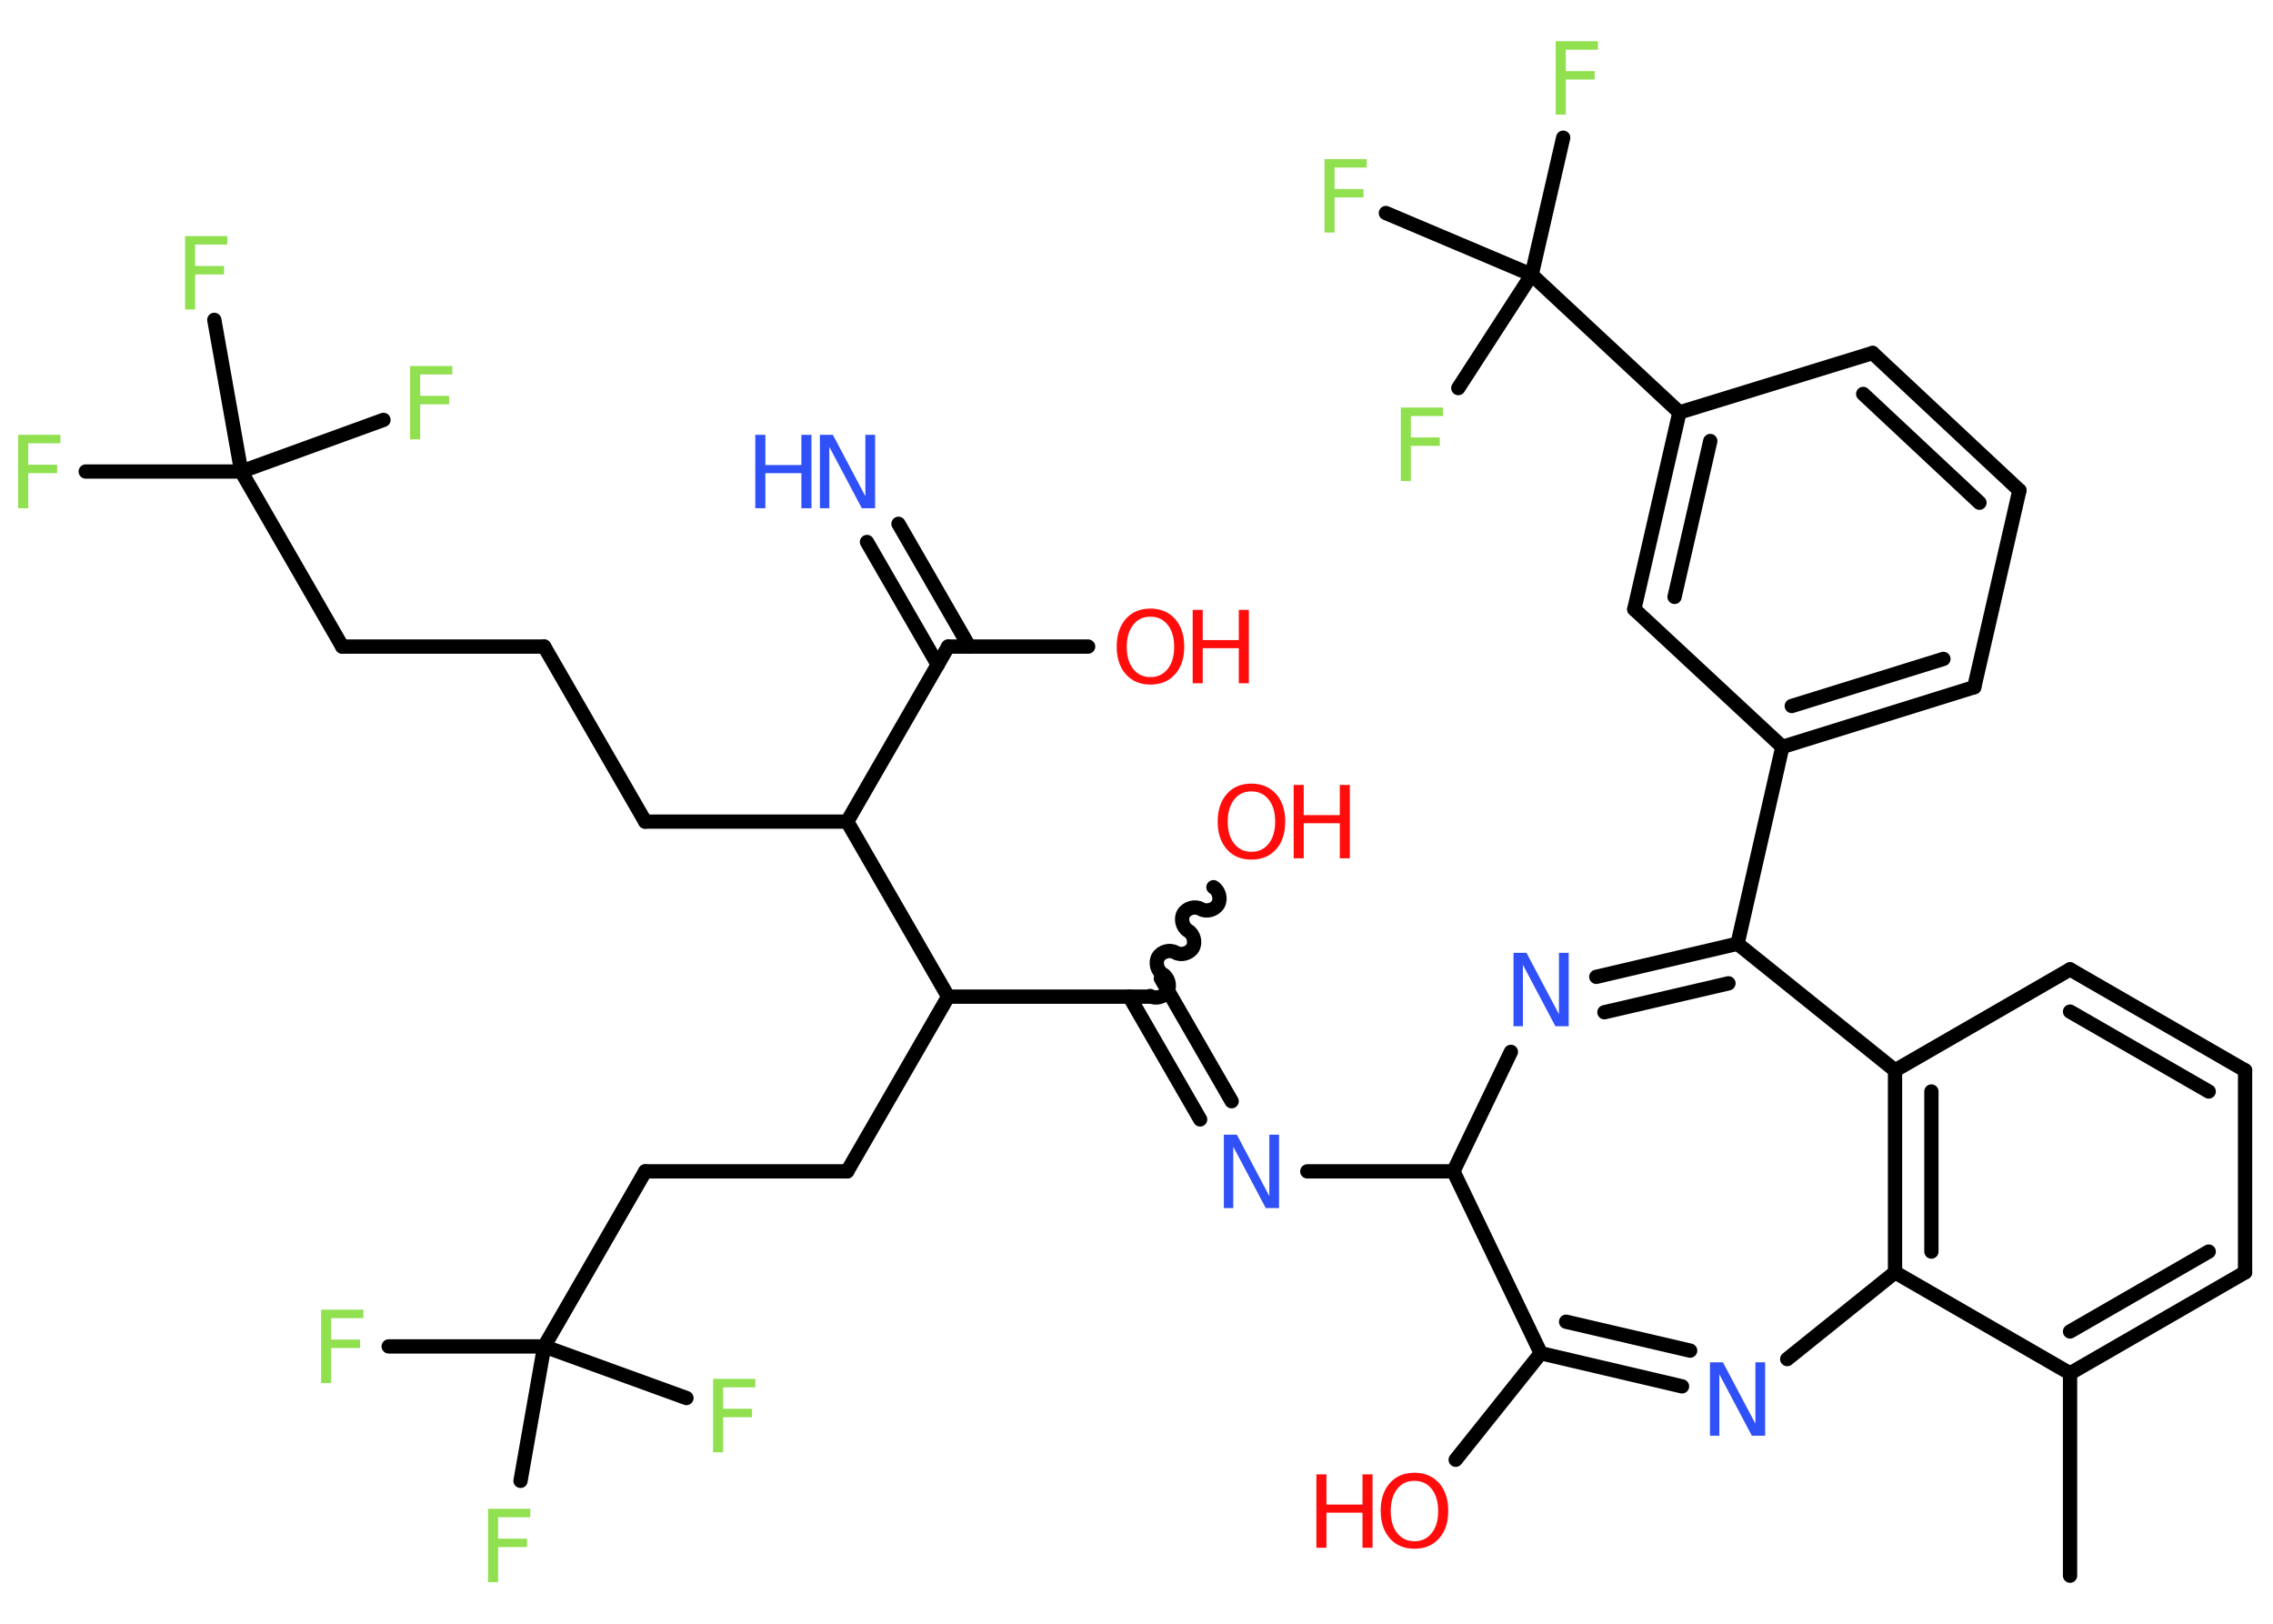 <?xml version='1.0' encoding='UTF-8'?>
<!DOCTYPE svg PUBLIC "-//W3C//DTD SVG 1.1//EN" "http://www.w3.org/Graphics/SVG/1.1/DTD/svg11.dtd">
<svg version='1.2' xmlns='http://www.w3.org/2000/svg' xmlns:xlink='http://www.w3.org/1999/xlink' width='70.0mm' height='50.0mm' viewBox='0 0 70.0 50.0'>
  <desc>Generated by the Chemistry Development Kit (http://github.com/cdk)</desc>
  <g stroke-linecap='round' stroke-linejoin='round' stroke='#000000' stroke-width='.44' fill='#90E050'>
    <rect x='.0' y='.0' width='70.0' height='50.0' fill='#FFFFFF' stroke='none'/>
    <g id='mol1' class='mol'>
      <line id='mol1bnd1' class='bond' x1='63.75' y1='48.52' x2='63.75' y2='42.29'/>
      <g id='mol1bnd2' class='bond'>
        <line x1='63.75' y1='42.29' x2='69.14' y2='39.18'/>
        <line x1='63.75' y1='41.0' x2='68.02' y2='38.54'/>
      </g>
      <line id='mol1bnd3' class='bond' x1='69.14' y1='39.18' x2='69.14' y2='32.96'/>
      <g id='mol1bnd4' class='bond'>
        <line x1='69.14' y1='32.96' x2='63.75' y2='29.85'/>
        <line x1='68.02' y1='33.61' x2='63.75' y2='31.15'/>
      </g>
      <line id='mol1bnd5' class='bond' x1='63.75' y1='29.85' x2='58.36' y2='32.96'/>
      <g id='mol1bnd6' class='bond'>
        <line x1='58.36' y1='32.96' x2='58.36' y2='39.18'/>
        <line x1='59.48' y1='33.61' x2='59.48' y2='38.54'/>
      </g>
      <line id='mol1bnd7' class='bond' x1='63.75' y1='42.29' x2='58.36' y2='39.18'/>
      <line id='mol1bnd8' class='bond' x1='58.36' y1='39.18' x2='55.04' y2='41.85'/>
      <g id='mol1bnd9' class='bond'>
        <line x1='47.45' y1='41.67' x2='51.8' y2='42.69'/>
        <line x1='48.23' y1='40.7' x2='52.05' y2='41.59'/>
      </g>
      <line id='mol1bnd10' class='bond' x1='47.45' y1='41.67' x2='44.83' y2='44.95'/>
      <line id='mol1bnd11' class='bond' x1='47.45' y1='41.67' x2='44.76' y2='36.07'/>
      <line id='mol1bnd12' class='bond' x1='44.76' y1='36.07' x2='40.26' y2='36.07'/>
      <g id='mol1bnd13' class='bond'>
        <line x1='36.96' y1='34.47' x2='34.78' y2='30.69'/>
        <line x1='37.93' y1='33.91' x2='35.75' y2='30.13'/>
      </g>
      <path id='mol1bnd14' class='bond' d='M37.37 27.32c.17 .1 .24 .36 .14 .53c-.1 .17 -.36 .24 -.53 .14c-.17 -.1 -.43 -.03 -.53 .14c-.1 .17 -.03 .43 .14 .53c.17 .1 .24 .36 .14 .53c-.1 .17 -.36 .24 -.53 .14c-.17 -.1 -.43 -.03 -.53 .14c-.1 .17 -.03 .43 .14 .53c.17 .1 .24 .36 .14 .53c-.1 .17 -.36 .24 -.53 .14' fill='none' stroke='#000000' stroke-width='.44'/>
      <line id='mol1bnd15' class='bond' x1='35.42' y1='30.69' x2='29.2' y2='30.69'/>
      <line id='mol1bnd16' class='bond' x1='29.2' y1='30.69' x2='26.09' y2='36.07'/>
      <line id='mol1bnd17' class='bond' x1='26.09' y1='36.07' x2='19.87' y2='36.07'/>
      <line id='mol1bnd18' class='bond' x1='19.87' y1='36.07' x2='16.76' y2='41.46'/>
      <line id='mol1bnd19' class='bond' x1='16.76' y1='41.46' x2='11.97' y2='41.46'/>
      <line id='mol1bnd20' class='bond' x1='16.76' y1='41.46' x2='16.03' y2='45.6'/>
      <line id='mol1bnd21' class='bond' x1='16.76' y1='41.46' x2='21.14' y2='43.05'/>
      <line id='mol1bnd22' class='bond' x1='29.2' y1='30.69' x2='26.09' y2='25.3'/>
      <line id='mol1bnd23' class='bond' x1='26.09' y1='25.3' x2='19.87' y2='25.3'/>
      <line id='mol1bnd24' class='bond' x1='19.87' y1='25.3' x2='16.76' y2='19.91'/>
      <line id='mol1bnd25' class='bond' x1='16.76' y1='19.91' x2='10.54' y2='19.91'/>
      <line id='mol1bnd26' class='bond' x1='10.54' y1='19.91' x2='7.43' y2='14.52'/>
      <line id='mol1bnd27' class='bond' x1='7.43' y1='14.52' x2='2.64' y2='14.52'/>
      <line id='mol1bnd28' class='bond' x1='7.43' y1='14.52' x2='11.81' y2='12.93'/>
      <line id='mol1bnd29' class='bond' x1='7.43' y1='14.52' x2='6.6' y2='9.85'/>
      <line id='mol1bnd30' class='bond' x1='26.09' y1='25.3' x2='29.2' y2='19.91'/>
      <g id='mol1bnd31' class='bond'>
        <line x1='28.88' y1='20.47' x2='26.7' y2='16.69'/>
        <line x1='29.85' y1='19.91' x2='27.67' y2='16.13'/>
      </g>
      <line id='mol1bnd32' class='bond' x1='29.2' y1='19.91' x2='33.51' y2='19.91'/>
      <line id='mol1bnd33' class='bond' x1='44.76' y1='36.07' x2='46.53' y2='32.39'/>
      <g id='mol1bnd34' class='bond'>
        <line x1='53.51' y1='29.06' x2='49.16' y2='30.08'/>
        <line x1='53.23' y1='30.28' x2='49.41' y2='31.17'/>
      </g>
      <line id='mol1bnd35' class='bond' x1='58.36' y1='32.96' x2='53.51' y2='29.06'/>
      <line id='mol1bnd36' class='bond' x1='53.51' y1='29.06' x2='54.89' y2='23.0'/>
      <g id='mol1bnd37' class='bond'>
        <line x1='54.89' y1='23.0' x2='60.8' y2='21.16'/>
        <line x1='55.18' y1='21.74' x2='59.85' y2='20.29'/>
      </g>
      <line id='mol1bnd38' class='bond' x1='60.8' y1='21.16' x2='62.19' y2='15.1'/>
      <g id='mol1bnd39' class='bond'>
        <line x1='62.19' y1='15.1' x2='57.67' y2='10.87'/>
        <line x1='60.96' y1='15.48' x2='57.38' y2='12.13'/>
      </g>
      <line id='mol1bnd40' class='bond' x1='57.67' y1='10.87' x2='51.72' y2='12.7'/>
      <line id='mol1bnd41' class='bond' x1='51.72' y1='12.7' x2='47.17' y2='8.46'/>
      <line id='mol1bnd42' class='bond' x1='47.17' y1='8.46' x2='48.14' y2='4.24'/>
      <line id='mol1bnd43' class='bond' x1='47.17' y1='8.46' x2='42.68' y2='6.56'/>
      <line id='mol1bnd44' class='bond' x1='47.17' y1='8.46' x2='44.91' y2='11.95'/>
      <g id='mol1bnd45' class='bond'>
        <line x1='51.72' y1='12.7' x2='50.33' y2='18.76'/>
        <line x1='52.67' y1='13.58' x2='51.57' y2='18.38'/>
      </g>
      <line id='mol1bnd46' class='bond' x1='54.89' y1='23.0' x2='50.33' y2='18.76'/>
      <path id='mol1atm8' class='atom' d='M52.65 41.95h.41l1.0 1.89v-1.89h.3v2.26h-.41l-1.0 -1.89v1.89h-.29v-2.26z' stroke='none' fill='#3050F8'/>
      <g id='mol1atm10' class='atom'>
        <path d='M43.56 45.6q-.34 .0 -.53 .25q-.2 .25 -.2 .68q.0 .43 .2 .68q.2 .25 .53 .25q.33 .0 .53 -.25q.2 -.25 .2 -.68q.0 -.43 -.2 -.68q-.2 -.25 -.53 -.25zM43.56 45.35q.47 .0 .76 .32q.28 .32 .28 .85q.0 .54 -.28 .85q-.28 .32 -.76 .32q-.48 .0 -.76 -.32q-.28 -.32 -.28 -.85q.0 -.53 .28 -.85q.28 -.32 .76 -.32z' stroke='none' fill='#FF0D0D'/>
        <path d='M40.54 45.4h.31v.93h1.11v-.93h.31v2.26h-.31v-1.08h-1.11v1.08h-.31v-2.26z' stroke='none' fill='#FF0D0D'/>
      </g>
      <path id='mol1atm12' class='atom' d='M37.68 34.94h.41l1.0 1.89v-1.89h.3v2.26h-.41l-1.0 -1.89v1.89h-.29v-2.26z' stroke='none' fill='#3050F8'/>
      <g id='mol1atm14' class='atom'>
        <path d='M38.54 24.37q-.34 .0 -.53 .25q-.2 .25 -.2 .68q.0 .43 .2 .68q.2 .25 .53 .25q.33 .0 .53 -.25q.2 -.25 .2 -.68q.0 -.43 -.2 -.68q-.2 -.25 -.53 -.25zM38.54 24.13q.47 .0 .76 .32q.28 .32 .28 .85q.0 .54 -.28 .85q-.28 .32 -.76 .32q-.48 .0 -.76 -.32q-.28 -.32 -.28 -.85q.0 -.53 .28 -.85q.28 -.32 .76 -.32z' stroke='none' fill='#FF0D0D'/>
        <path d='M39.84 24.17h.31v.93h1.11v-.93h.31v2.26h-.31v-1.08h-1.11v1.08h-.31v-2.26z' stroke='none' fill='#FF0D0D'/>
      </g>
      <path id='mol1atm19' class='atom' d='M9.89 40.33h1.3v.26h-.99v.66h.89v.26h-.89v1.08h-.31v-2.26z' stroke='none'/>
      <path id='mol1atm20' class='atom' d='M15.03 46.46h1.3v.26h-.99v.66h.89v.26h-.89v1.08h-.31v-2.26z' stroke='none'/>
      <path id='mol1atm21' class='atom' d='M21.96 42.46h1.3v.26h-.99v.66h.89v.26h-.89v1.08h-.31v-2.26z' stroke='none'/>
      <path id='mol1atm27' class='atom' d='M.56 13.39h1.3v.26h-.99v.66h.89v.26h-.89v1.08h-.31v-2.26z' stroke='none'/>
      <path id='mol1atm28' class='atom' d='M12.63 11.27h1.3v.26h-.99v.66h.89v.26h-.89v1.08h-.31v-2.26z' stroke='none'/>
      <path id='mol1atm29' class='atom' d='M5.7 7.27h1.3v.26h-.99v.66h.89v.26h-.89v1.08h-.31v-2.26z' stroke='none'/>
      <g id='mol1atm31' class='atom'>
        <path d='M25.24 13.39h.41l1.0 1.89v-1.89h.3v2.26h-.41l-1.0 -1.89v1.89h-.29v-2.26z' stroke='none' fill='#3050F8'/>
        <path d='M23.26 13.39h.31v.93h1.11v-.93h.31v2.26h-.31v-1.08h-1.11v1.08h-.31v-2.26z' stroke='none' fill='#3050F8'/>
      </g>
      <g id='mol1atm32' class='atom'>
        <path d='M35.43 18.99q-.34 .0 -.53 .25q-.2 .25 -.2 .68q.0 .43 .2 .68q.2 .25 .53 .25q.33 .0 .53 -.25q.2 -.25 .2 -.68q.0 -.43 -.2 -.68q-.2 -.25 -.53 -.25zM35.43 18.74q.47 .0 .76 .32q.28 .32 .28 .85q.0 .54 -.28 .85q-.28 .32 -.76 .32q-.48 .0 -.76 -.32q-.28 -.32 -.28 -.85q.0 -.53 .28 -.85q.28 -.32 .76 -.32z' stroke='none' fill='#FF0D0D'/>
        <path d='M36.73 18.78h.31v.93h1.11v-.93h.31v2.26h-.31v-1.08h-1.11v1.08h-.31v-2.26z' stroke='none' fill='#FF0D0D'/>
      </g>
      <path id='mol1atm33' class='atom' d='M46.6 29.34h.41l1.0 1.89v-1.89h.3v2.26h-.41l-1.0 -1.89v1.89h-.29v-2.26z' stroke='none' fill='#3050F8'/>
      <path id='mol1atm41' class='atom' d='M47.91 1.27h1.3v.26h-.99v.66h.89v.26h-.89v1.08h-.31v-2.26z' stroke='none'/>
      <path id='mol1atm42' class='atom' d='M40.79 4.9h1.3v.26h-.99v.66h.89v.26h-.89v1.08h-.31v-2.26z' stroke='none'/>
      <path id='mol1atm43' class='atom' d='M43.14 12.55h1.3v.26h-.99v.66h.89v.26h-.89v1.08h-.31v-2.26z' stroke='none'/>
    </g>
  </g>
</svg>
